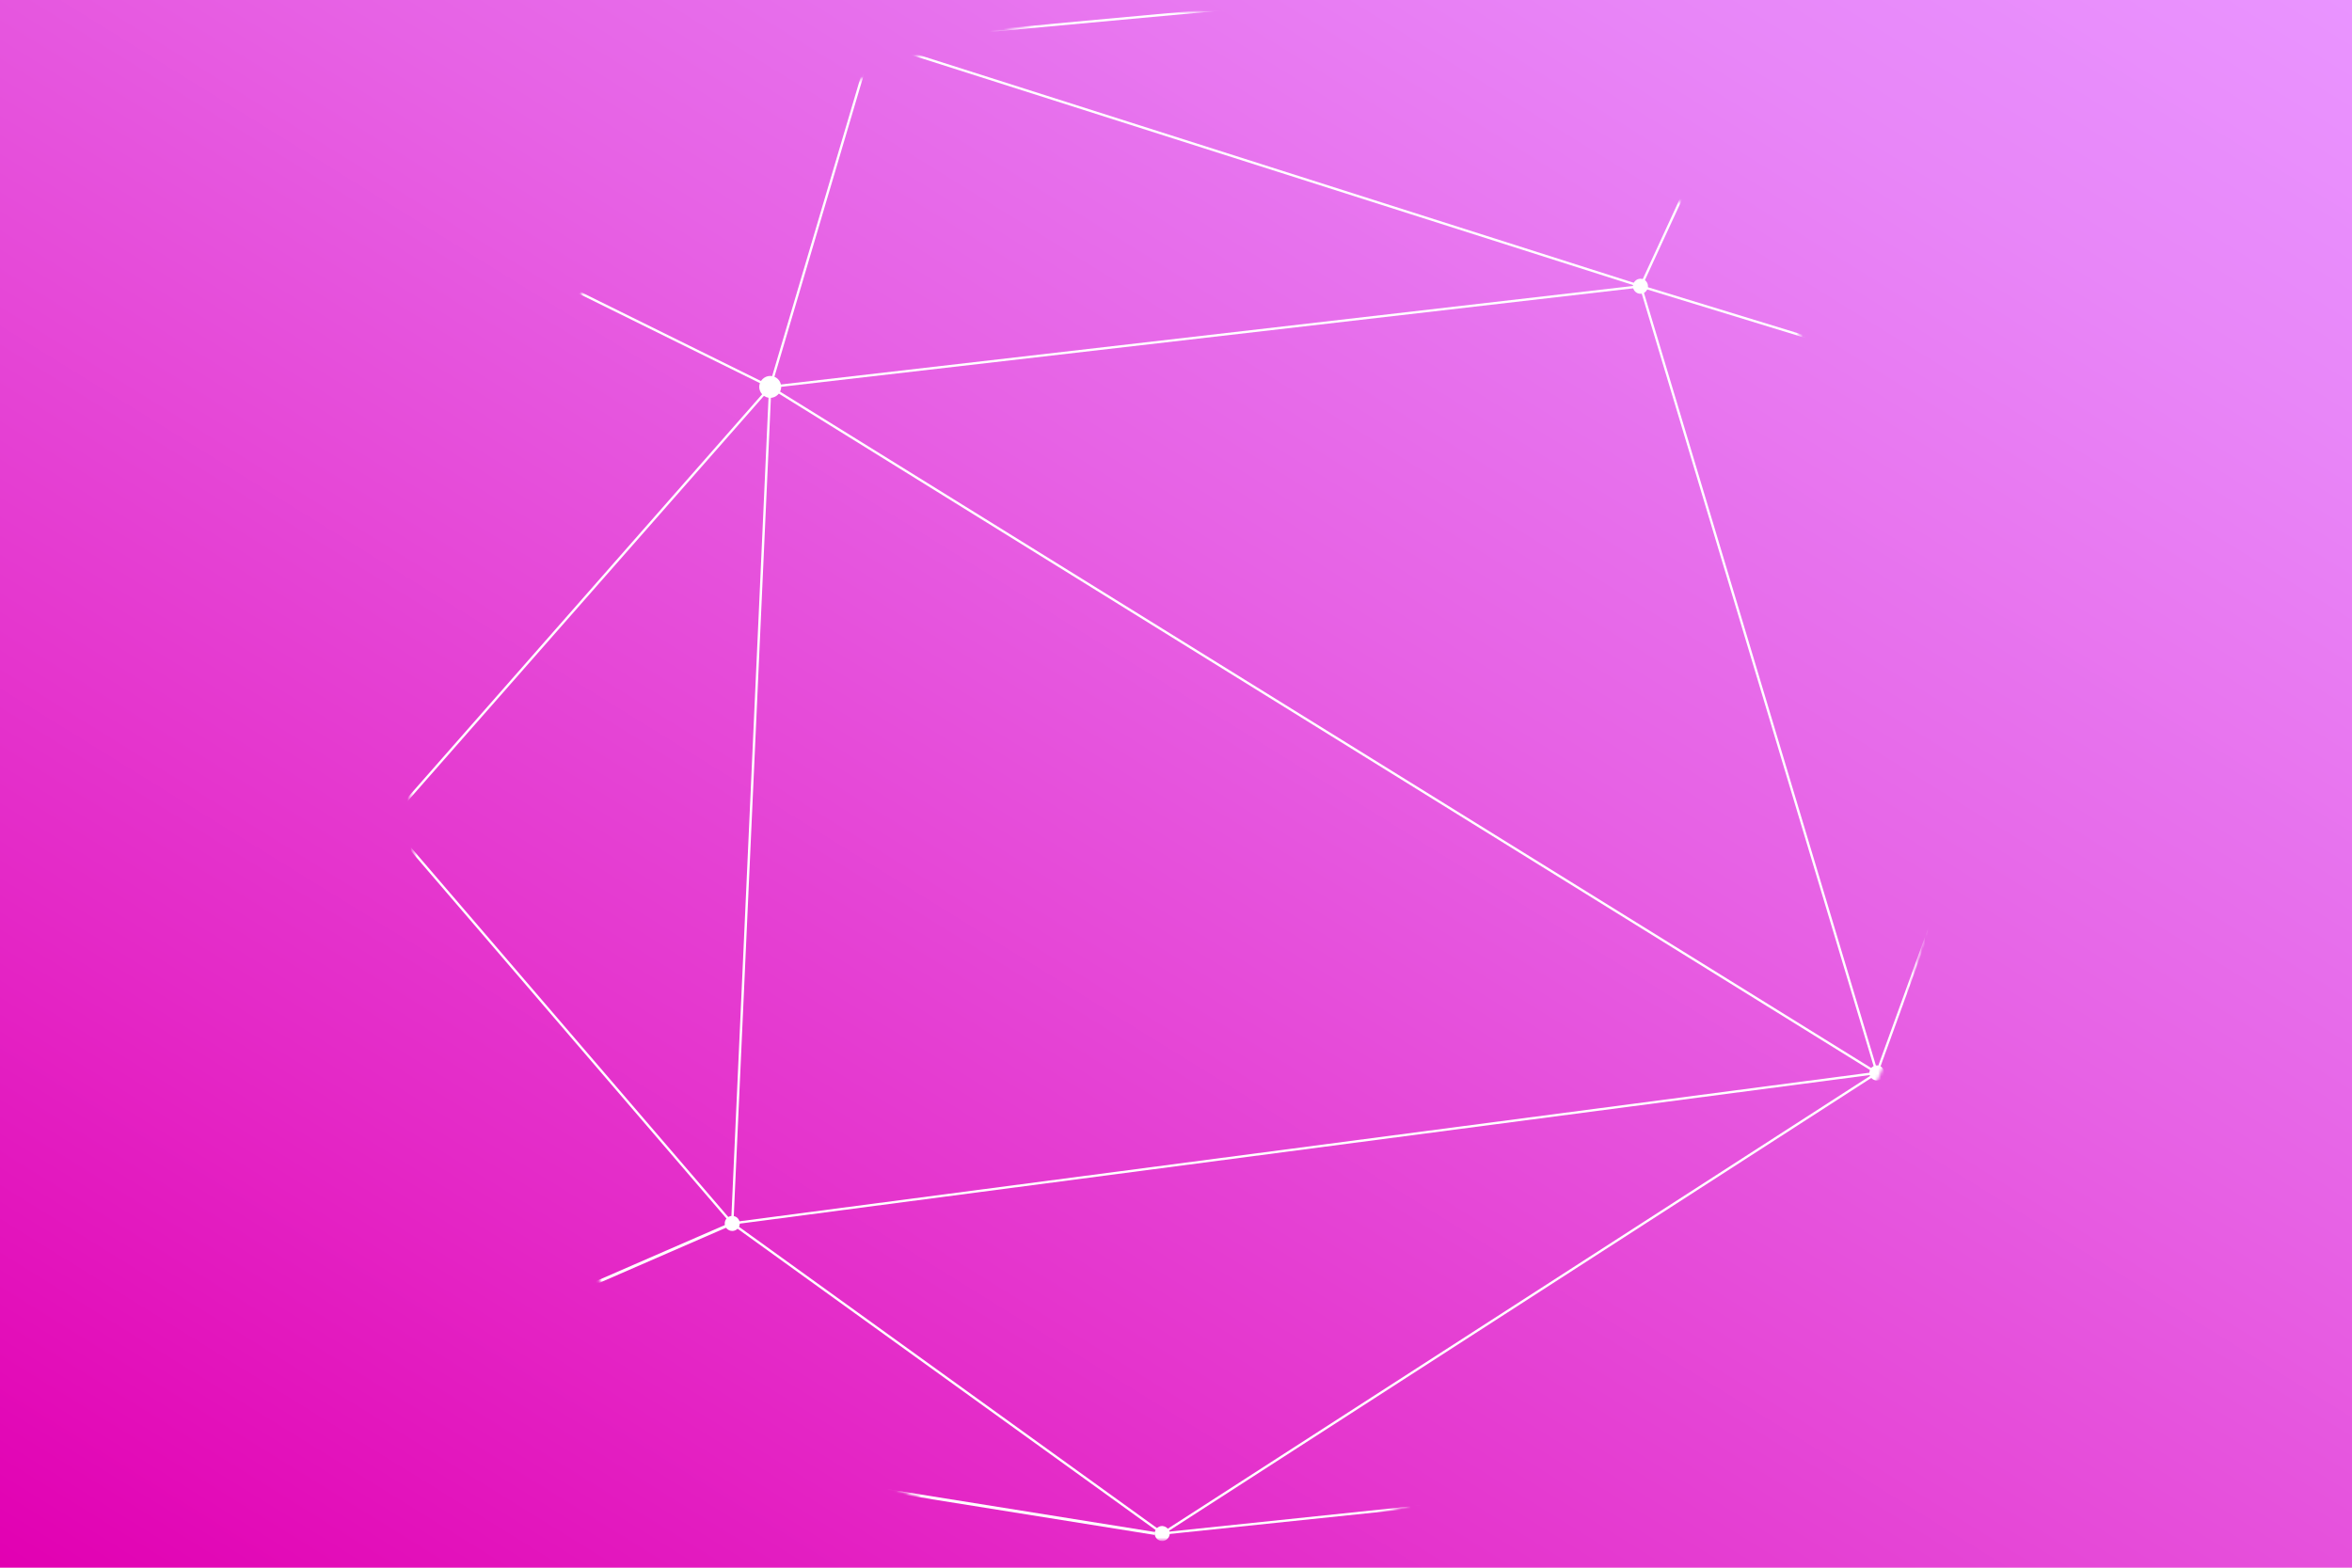 <?xml version="1.0" encoding="utf-8"?>
<!-- Generator: Adobe Illustrator 25.2.3, SVG Export Plug-In . SVG Version: 6.00 Build 0)  -->
<svg version="1.1" id="BACKGROUND_2" xmlns="http://www.w3.org/2000/svg" xmlns:xlink="http://www.w3.org/1999/xlink" x="0px"
	 y="0px" viewBox="0 0 750 500" style="enable-background:new 0 0 750 500;" xml:space="preserve">
<style type="text/css">
	.st0{clip-path:url(#XMLID_2_);fill:url(#XMLID_3_);}
	.st1{filter:url(#Adobe_OpacityMaskFilter);}
	.st2{clip-path:url(#XMLID_2_);fill:url(#XMLID_5_);}
	.st3{clip-path:url(#XMLID_2_);mask:url(#XMLID_4_);}
	.st4{fill:#FFFFFF;}
	.st5{fill:none;stroke:#FFFFFF;stroke-width:0.753;stroke-miterlimit:10;}
	.st6{fill:none;stroke:#FFFFFF;stroke-width:0.927;stroke-miterlimit:10;}
</style>
<g>
	<g>
		<defs>
			<rect id="XMLID_147_" width="750" height="500"/>
		</defs>
		<clipPath id="XMLID_2_">
			<use xlink:href="#XMLID_147_"  style="overflow:visible;"/>
		</clipPath>
		<linearGradient id="XMLID_3_" gradientUnits="userSpaceOnUse" x1="159.376" y1="598.585" x2="590.624" y2="-98.585">
			<stop  offset="0" style="stop-color:#E200B2"/>
			<stop  offset="0.231" style="stop-color:#E429C7"/>
			<stop  offset="0.591" style="stop-color:#E762E5"/>
			<stop  offset="0.858" style="stop-color:#E886F8"/>
			<stop  offset="1" style="stop-color:#E994FF"/>
		</linearGradient>
		<rect id="XMLID_171_" class="st0" width="750" height="500"/>
		<defs>
			<filter id="Adobe_OpacityMaskFilter" filterUnits="userSpaceOnUse" x="101.4" y="-16.1" width="589.9" height="507.6">
				<feColorMatrix  type="matrix" values="1 0 0 0 0  0 1 0 0 0  0 0 1 0 0  0 0 0 1 0"/>
			</filter>
		</defs>
		<mask maskUnits="userSpaceOnUse" x="101.4" y="-16.1" width="589.9" height="507.6" id="XMLID_4_">
			<g id="XMLID_150_" class="st1">
				<radialGradient id="XMLID_5_" cx="374.667" cy="247.667" r="244" gradientUnits="userSpaceOnUse">
					<stop  offset="0" style="stop-color:#FFFFFF"/>
					<stop  offset="9.580918e-02" style="stop-color:#EFEFEF"/>
					<stop  offset="0.282" style="stop-color:#C7C7C7"/>
					<stop  offset="0.54" style="stop-color:#858585"/>
					<stop  offset="0.857" style="stop-color:#2B2B2B"/>
					<stop  offset="1" style="stop-color:#000000"/>
				</radialGradient>
				<circle id="XMLID_151_" class="st2" cx="374.7" cy="247.7" r="244"/>
			</g>
		</mask>
		<g id="XMLID_149_" class="st3">
			<path id="XMLID_170_" class="st4" d="M249.1,123.4c0,1.9-1.6,3.5-3.5,3.5c-1.9,0-3.5-1.6-3.5-3.5c0-1.9,1.6-3.5,3.5-3.5
				C247.5,119.9,249.1,121.4,249.1,123.4z"/>
			<path id="XMLID_169_" class="st4" d="M280.2,13.4c0,1.9-1.6,3.5-3.5,3.5c-1.9,0-3.5-1.6-3.5-3.5c0-1.9,1.6-3.5,3.5-3.5
				C278.6,9.9,280.2,11.5,280.2,13.4z"/>
			<path id="XMLID_168_" class="st4" d="M114.5,56.9c0,1.9-1.6,3.5-3.5,3.5c-1.9,0-3.5-1.6-3.5-3.5s1.6-3.5,3.5-3.5
				C112.9,53.4,114.5,55,114.5,56.9z"/>
			<path id="XMLID_167_" class="st4" d="M525.5,91.3c0,1.3-1.1,2.4-2.4,2.4c-1.3,0-2.4-1.1-2.4-2.4c0-1.3,1.1-2.4,2.4-2.4
				C524.5,88.9,525.5,90,525.5,91.3z"/>
			<circle id="XMLID_166_" class="st4" cx="571.7" cy="-13.8" r="2.4"/>
			<circle id="XMLID_165_" class="st4" cx="672.9" cy="137.2" r="2.4"/>
			<circle id="XMLID_164_" class="st4" cx="233.5" cy="390.2" r="2.4"/>
			<path id="XMLID_163_" class="st4" d="M106.1,446.7c0,1.3-1.1,2.4-2.4,2.4c-1.3,0-2.4-1.1-2.4-2.4c0-1.3,1.1-2.4,2.4-2.4
				C105,444.3,106.1,445.4,106.1,446.7z"/>
			<path id="XMLID_162_" class="st4" d="M373,489.1c0,1.3-1.1,2.4-2.4,2.4c-1.3,0-2.4-1.1-2.4-2.4c0-1.3,1.1-2.4,2.4-2.4
				C372,486.8,373,487.9,373,489.1z"/>
			<path id="XMLID_161_" class="st4" d="M691.3,455.8c0,1.3-1.1,2.4-2.4,2.4c-1.3,0-2.4-1.1-2.4-2.4c0-1.3,1.1-2.4,2.4-2.4
				C690.2,453.4,691.3,454.5,691.3,455.8z"/>
			<circle id="XMLID_160_" class="st4" cx="123.6" cy="262.2" r="2.4"/>
			<circle id="XMLID_159_" class="st4" cx="598.5" cy="342.2" r="2.4"/>
			<polygon id="XMLID_158_" class="st5" points="233.5,390.2 598.5,342.2 523.2,91.3 245.6,123.4 123.6,262.2 			"/>
			<polyline id="XMLID_157_" class="st5" points="245.6,123.4 598.5,342.2 370.7,489.1 233.5,390.2 245.6,123.4 			"/>
			<polyline id="XMLID_156_" class="st5" points="245.6,123.4 111,56.9 276.7,13.4 571.7,-13.8 672.9,137.2 			"/>
			<polyline id="XMLID_155_" class="st5" points="370.7,489.1 688.9,455.8 598.5,342.2 672.9,137.2 523.2,91.3 278.2,13.2 
				245.3,124.4 			"/>
			<line id="XMLID_154_" class="st6" x1="368.3" y1="489.1" x2="103.7" y2="446.7"/>
			<line id="XMLID_153_" class="st5" x1="523.2" y1="91.3" x2="571.7" y2="-13.8"/>
			<polyline id="XMLID_152_" class="st6" points="109.1,56.3 123.6,262.2 103.7,446.7 233.5,390.2 			"/>
		</g>
	</g>
</g>
</svg>
